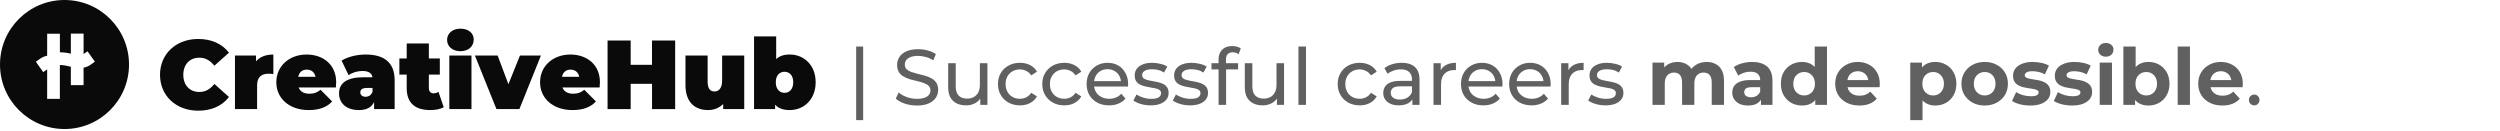 <svg width="572" height="30" viewBox="0 0 572 30" fill="none" xmlns="http://www.w3.org/2000/svg">
<g clip-path="url(#clip0_91_987)">
<path d="M36.609 17.122C36.609 12.302 40.308 8.917 45.347 8.917C48.419 8.917 50.839 10.04 52.387 12.056L49.046 15.036C48.127 13.873 47.029 13.198 45.616 13.198C43.421 13.198 41.941 14.724 41.941 17.122C41.941 19.519 43.421 21.045 45.616 21.045C47.029 21.045 48.127 20.372 49.046 19.206L52.387 22.188C50.846 24.206 48.419 25.326 45.347 25.326C40.308 25.32 36.609 21.935 36.609 17.122Z" fill="#0A0A0A"/>
<path d="M62.545 12.475V16.958C62.175 16.899 61.801 16.868 61.425 16.868C59.9 16.868 58.824 17.564 58.824 19.513V24.96H53.758V12.7H58.576V14.024C59.474 12.991 60.841 12.475 62.545 12.475Z" fill="#0A0A0A"/>
<path d="M76.846 20.007H68.328C68.686 20.949 69.539 21.443 70.794 21.443C71.915 21.443 72.544 21.151 73.351 20.544L75.996 23.212C74.808 24.512 73.083 25.184 70.638 25.184C66.134 25.184 63.22 22.472 63.22 18.819C63.22 15.093 66.201 12.475 70.169 12.475C73.8 12.475 76.915 14.671 76.915 18.819C76.913 19.178 76.869 19.648 76.846 20.007ZM68.238 17.565H72.183C71.981 16.538 71.241 15.928 70.21 15.928C69.16 15.926 68.443 16.532 68.241 17.564L68.238 17.565Z" fill="#0A0A0A"/>
<path d="M90.297 18.371V24.96H85.591V23.348C85.007 24.58 83.842 25.186 82.121 25.186C79.117 25.186 77.571 23.483 77.571 21.374C77.571 18.998 79.363 17.675 83.175 17.675H85.215C85.057 16.733 84.342 16.241 82.901 16.241C81.802 16.241 80.571 16.599 79.764 17.204L78.149 13.864C79.583 12.964 81.759 12.474 83.663 12.474C87.877 12.475 90.297 14.295 90.297 18.371ZM85.233 20.977V20.125H83.978C82.901 20.125 82.436 20.483 82.436 21.152C82.436 21.712 82.885 22.139 83.647 22.139C84.335 22.134 84.962 21.778 85.233 20.977Z" fill="#0A0A0A"/>
<path d="M101.529 24.535C100.745 24.983 99.601 25.184 98.413 25.184C95.028 25.184 93.055 23.593 93.055 20.207V17.07H91.375V13.373H93.055V9.943H98.123V13.373H100.633V17.071H98.123V20.165C98.123 20.926 98.57 21.353 99.176 21.353C99.581 21.356 99.979 21.238 100.318 21.016L101.529 24.535Z" fill="#0A0A0A"/>
<path d="M102.292 9.136C102.292 7.679 103.48 6.558 105.339 6.558C107.199 6.558 108.388 7.585 108.388 9.046C108.388 10.587 107.2 11.714 105.339 11.714C103.479 11.714 102.292 10.593 102.292 9.136ZM102.806 12.7H107.873V24.961H102.807L102.806 12.7Z" fill="#0A0A0A"/>
<path d="M123.766 12.7L118.835 24.961H113.587L108.656 12.698H113.856L116.324 19.269L118.969 12.7H123.766Z" fill="#0A0A0A"/>
<path d="M137.193 20.007H128.675C129.035 20.949 129.886 21.443 131.142 21.443C132.262 21.443 132.891 21.151 133.698 20.544L136.343 23.212C135.155 24.512 133.431 25.184 130.986 25.184C126.481 25.184 123.567 22.472 123.567 18.819C123.567 15.093 126.548 12.475 130.516 12.475C134.148 12.475 137.264 14.671 137.264 18.819C137.262 19.178 137.216 19.648 137.193 20.007ZM128.584 17.565H132.528C132.327 16.538 131.587 15.928 130.556 15.928C129.506 15.926 128.788 16.532 128.587 17.564L128.584 17.565Z" fill="#0A0A0A"/>
<path d="M154.477 9.27V24.961H149.187V19.178H144.297V24.961H139.01V9.27H144.297V14.83H149.179V9.27H154.477Z" fill="#0A0A0A"/>
<path d="M170.281 12.7V24.961H165.462V23.794C164.543 24.736 163.31 25.184 161.992 25.184C159.055 25.184 156.836 23.458 156.836 19.469V12.7H161.904V18.596C161.904 20.345 162.509 20.926 163.494 20.926C164.368 20.926 165.22 20.278 165.22 18.461V12.7H170.281Z" fill="#0A0A0A"/>
<path d="M186.623 18.819C186.623 22.764 183.912 25.184 180.706 25.184C179.182 25.184 178.084 24.781 177.344 23.95V24.96H172.526V8.329H177.591V13.524C178.332 12.807 179.362 12.471 180.708 12.471C183.912 12.475 186.623 14.874 186.623 18.819ZM181.492 18.819C181.492 17.227 180.617 16.42 179.497 16.42C178.376 16.42 177.501 17.227 177.501 18.819C177.501 20.411 178.376 21.239 179.497 21.239C180.617 21.239 181.49 20.411 181.492 18.819Z" fill="#0A0A0A"/>
<path d="M14.759 0C6.608 0 0 6.608 0 14.759C0 22.911 6.608 29.519 14.759 29.519C22.911 29.519 29.519 22.914 29.519 14.759C29.519 6.605 22.909 0 14.759 0ZM20.77 14.779C20.305 15.116 19.775 15.35 19.213 15.466L19.122 15.484V19.472H16.207V15.278L15.755 15.171C15.207 15.044 14.642 14.914 14.139 14.883C14.027 14.879 13.915 14.88 13.804 14.889L13.697 14.899V22.62H10.787V15.867L9.888 16.506L8.206 14.127L9.142 13.458C9.607 13.122 10.137 12.888 10.698 12.772L10.79 12.754V7.723H13.704V11.98L13.824 11.975C13.891 11.972 13.96 11.972 14.027 11.972C14.127 11.971 14.226 11.975 14.325 11.986H14.335C14.92 12.021 15.503 12.11 16.073 12.25L16.211 12.284V7.694H19.125V12.371L20.024 11.732L21.709 14.11L20.77 14.779Z" fill="#0A0A0A"/>
<path d="M195.89 27.492V10.644H197.492V27.492H195.89ZM209.775 24.144C208.815 24.144 207.897 24 207.021 23.712C206.145 23.412 205.455 23.028 204.951 22.56L205.617 21.156C206.097 21.576 206.709 21.924 207.453 22.2C208.197 22.476 208.971 22.614 209.775 22.614C210.507 22.614 211.101 22.53 211.557 22.362C212.013 22.194 212.349 21.966 212.565 21.678C212.781 21.378 212.889 21.042 212.889 20.67C212.889 20.238 212.745 19.89 212.457 19.626C212.181 19.362 211.815 19.152 211.359 18.996C210.915 18.828 210.423 18.684 209.883 18.564C209.343 18.444 208.797 18.306 208.245 18.15C207.705 17.982 207.207 17.772 206.751 17.52C206.307 17.268 205.947 16.932 205.671 16.512C205.395 16.08 205.257 15.528 205.257 14.856C205.257 14.208 205.425 13.614 205.761 13.074C206.109 12.522 206.637 12.084 207.345 11.76C208.065 11.424 208.977 11.256 210.081 11.256C210.813 11.256 211.539 11.352 212.259 11.544C212.979 11.736 213.603 12.012 214.131 12.372L213.537 13.812C212.997 13.452 212.427 13.194 211.827 13.038C211.227 12.87 210.645 12.786 210.081 12.786C209.373 12.786 208.791 12.876 208.335 13.056C207.879 13.236 207.543 13.476 207.327 13.776C207.123 14.076 207.021 14.412 207.021 14.784C207.021 15.228 207.159 15.582 207.435 15.846C207.723 16.11 208.089 16.32 208.533 16.476C208.989 16.632 209.487 16.776 210.027 16.908C210.567 17.028 211.107 17.166 211.647 17.322C212.199 17.478 212.697 17.682 213.141 17.934C213.597 18.186 213.963 18.522 214.239 18.942C214.515 19.362 214.653 19.902 214.653 20.562C214.653 21.198 214.479 21.792 214.131 22.344C213.783 22.884 213.243 23.322 212.511 23.658C211.791 23.982 210.879 24.144 209.775 24.144ZM221.045 24.108C220.229 24.108 219.509 23.958 218.885 23.658C218.273 23.358 217.793 22.902 217.445 22.29C217.109 21.666 216.941 20.886 216.941 19.95V14.46H218.669V19.752C218.669 20.688 218.891 21.39 219.335 21.858C219.791 22.326 220.427 22.56 221.243 22.56C221.843 22.56 222.365 22.44 222.809 22.2C223.253 21.948 223.595 21.588 223.835 21.12C224.075 20.64 224.195 20.064 224.195 19.392V14.46H225.923V24H224.285V21.426L224.555 22.11C224.243 22.746 223.775 23.238 223.151 23.586C222.527 23.934 221.825 24.108 221.045 24.108ZM233.37 24.108C232.398 24.108 231.528 23.898 230.76 23.478C230.004 23.058 229.41 22.482 228.978 21.75C228.546 21.018 228.33 20.178 228.33 19.23C228.33 18.282 228.546 17.442 228.978 16.71C229.41 15.978 230.004 15.408 230.76 15C231.528 14.58 232.398 14.37 233.37 14.37C234.234 14.37 235.002 14.544 235.674 14.892C236.358 15.228 236.886 15.732 237.258 16.404L235.944 17.25C235.632 16.782 235.248 16.44 234.792 16.224C234.348 15.996 233.868 15.882 233.352 15.882C232.728 15.882 232.17 16.02 231.678 16.296C231.186 16.572 230.796 16.962 230.508 17.466C230.22 17.958 230.076 18.546 230.076 19.23C230.076 19.914 230.22 20.508 230.508 21.012C230.796 21.516 231.186 21.906 231.678 22.182C232.17 22.458 232.728 22.596 233.352 22.596C233.868 22.596 234.348 22.488 234.792 22.272C235.248 22.044 235.632 21.696 235.944 21.228L237.258 22.056C236.886 22.716 236.358 23.226 235.674 23.586C235.002 23.934 234.234 24.108 233.37 24.108ZM243.513 24.108C242.541 24.108 241.671 23.898 240.903 23.478C240.147 23.058 239.553 22.482 239.121 21.75C238.689 21.018 238.473 20.178 238.473 19.23C238.473 18.282 238.689 17.442 239.121 16.71C239.553 15.978 240.147 15.408 240.903 15C241.671 14.58 242.541 14.37 243.513 14.37C244.377 14.37 245.145 14.544 245.817 14.892C246.501 15.228 247.029 15.732 247.401 16.404L246.087 17.25C245.775 16.782 245.391 16.44 244.935 16.224C244.491 15.996 244.011 15.882 243.495 15.882C242.871 15.882 242.313 16.02 241.821 16.296C241.329 16.572 240.939 16.962 240.651 17.466C240.363 17.958 240.219 18.546 240.219 19.23C240.219 19.914 240.363 20.508 240.651 21.012C240.939 21.516 241.329 21.906 241.821 22.182C242.313 22.458 242.871 22.596 243.495 22.596C244.011 22.596 244.491 22.488 244.935 22.272C245.391 22.044 245.775 21.696 246.087 21.228L247.401 22.056C247.029 22.716 246.501 23.226 245.817 23.586C245.145 23.934 244.377 24.108 243.513 24.108ZM253.745 24.108C252.725 24.108 251.825 23.898 251.045 23.478C250.277 23.058 249.677 22.482 249.245 21.75C248.825 21.018 248.615 20.178 248.615 19.23C248.615 18.282 248.819 17.442 249.227 16.71C249.647 15.978 250.217 15.408 250.937 15C251.669 14.58 252.491 14.37 253.403 14.37C254.327 14.37 255.143 14.574 255.851 14.982C256.559 15.39 257.111 15.966 257.507 16.71C257.915 17.442 258.119 18.3 258.119 19.284C258.119 19.356 258.113 19.44 258.101 19.536C258.101 19.632 258.095 19.722 258.083 19.806H249.965V18.564H257.183L256.481 18.996C256.493 18.384 256.367 17.838 256.103 17.358C255.839 16.878 255.473 16.506 255.005 16.242C254.549 15.966 254.015 15.828 253.403 15.828C252.803 15.828 252.269 15.966 251.801 16.242C251.333 16.506 250.967 16.884 250.703 17.376C250.439 17.856 250.307 18.408 250.307 19.032V19.32C250.307 19.956 250.451 20.526 250.739 21.03C251.039 21.522 251.453 21.906 251.981 22.182C252.509 22.458 253.115 22.596 253.799 22.596C254.363 22.596 254.873 22.5 255.329 22.308C255.797 22.116 256.205 21.828 256.553 21.444L257.507 22.56C257.075 23.064 256.535 23.448 255.887 23.712C255.251 23.976 254.537 24.108 253.745 24.108ZM263.255 24.108C262.463 24.108 261.707 24 260.987 23.784C260.279 23.568 259.721 23.304 259.313 22.992L260.033 21.624C260.441 21.9 260.945 22.134 261.545 22.326C262.145 22.518 262.757 22.614 263.381 22.614C264.185 22.614 264.761 22.5 265.109 22.272C265.469 22.044 265.649 21.726 265.649 21.318C265.649 21.018 265.541 20.784 265.325 20.616C265.109 20.448 264.821 20.322 264.461 20.238C264.113 20.154 263.723 20.082 263.291 20.022C262.859 19.95 262.427 19.866 261.995 19.77C261.563 19.662 261.167 19.518 260.807 19.338C260.447 19.146 260.159 18.888 259.943 18.564C259.727 18.228 259.619 17.784 259.619 17.232C259.619 16.656 259.781 16.152 260.105 15.72C260.429 15.288 260.885 14.958 261.473 14.73C262.073 14.49 262.781 14.37 263.597 14.37C264.221 14.37 264.851 14.448 265.487 14.604C266.135 14.748 266.663 14.958 267.071 15.234L266.333 16.602C265.901 16.314 265.451 16.116 264.983 16.008C264.515 15.9 264.047 15.846 263.579 15.846C262.823 15.846 262.259 15.972 261.887 16.224C261.515 16.464 261.329 16.776 261.329 17.16C261.329 17.484 261.437 17.736 261.653 17.916C261.881 18.084 262.169 18.216 262.517 18.312C262.877 18.408 263.273 18.492 263.705 18.564C264.137 18.624 264.569 18.708 265.001 18.816C265.433 18.912 265.823 19.05 266.171 19.23C266.531 19.41 266.819 19.662 267.035 19.986C267.263 20.31 267.377 20.742 267.377 21.282C267.377 21.858 267.209 22.356 266.873 22.776C266.537 23.196 266.063 23.526 265.451 23.766C264.839 23.994 264.107 24.108 263.255 24.108ZM272.272 24.108C271.48 24.108 270.724 24 270.004 23.784C269.296 23.568 268.738 23.304 268.33 22.992L269.05 21.624C269.458 21.9 269.962 22.134 270.562 22.326C271.162 22.518 271.774 22.614 272.398 22.614C273.202 22.614 273.778 22.5 274.126 22.272C274.486 22.044 274.666 21.726 274.666 21.318C274.666 21.018 274.558 20.784 274.342 20.616C274.126 20.448 273.838 20.322 273.478 20.238C273.13 20.154 272.74 20.082 272.308 20.022C271.876 19.95 271.444 19.866 271.012 19.77C270.58 19.662 270.184 19.518 269.824 19.338C269.464 19.146 269.176 18.888 268.96 18.564C268.744 18.228 268.636 17.784 268.636 17.232C268.636 16.656 268.798 16.152 269.122 15.72C269.446 15.288 269.902 14.958 270.49 14.73C271.09 14.49 271.798 14.37 272.614 14.37C273.238 14.37 273.868 14.448 274.504 14.604C275.152 14.748 275.68 14.958 276.088 15.234L275.35 16.602C274.918 16.314 274.468 16.116 274 16.008C273.532 15.9 273.064 15.846 272.596 15.846C271.84 15.846 271.276 15.972 270.904 16.224C270.532 16.464 270.346 16.776 270.346 17.16C270.346 17.484 270.454 17.736 270.67 17.916C270.898 18.084 271.186 18.216 271.534 18.312C271.894 18.408 272.29 18.492 272.722 18.564C273.154 18.624 273.586 18.708 274.018 18.816C274.45 18.912 274.84 19.05 275.188 19.23C275.548 19.41 275.836 19.662 276.052 19.986C276.28 20.31 276.394 20.742 276.394 21.282C276.394 21.858 276.226 22.356 275.89 22.776C275.554 23.196 275.08 23.526 274.468 23.766C273.856 23.994 273.124 24.108 272.272 24.108ZM278.806 24V13.614C278.806 12.678 279.076 11.934 279.616 11.382C280.168 10.818 280.948 10.536 281.956 10.536C282.328 10.536 282.682 10.584 283.018 10.68C283.366 10.764 283.66 10.902 283.9 11.094L283.378 12.408C283.198 12.264 282.994 12.156 282.766 12.084C282.538 12 282.298 11.958 282.046 11.958C281.542 11.958 281.158 12.102 280.894 12.39C280.63 12.666 280.498 13.08 280.498 13.632V14.91L280.534 15.702V24H278.806ZM277.186 15.882V14.46H283.27V15.882H277.186ZM288.914 24.108C288.098 24.108 287.378 23.958 286.754 23.658C286.142 23.358 285.662 22.902 285.314 22.29C284.978 21.666 284.81 20.886 284.81 19.95V14.46H286.538V19.752C286.538 20.688 286.76 21.39 287.204 21.858C287.66 22.326 288.296 22.56 289.112 22.56C289.712 22.56 290.234 22.44 290.678 22.2C291.122 21.948 291.464 21.588 291.704 21.12C291.944 20.64 292.064 20.064 292.064 19.392V14.46H293.792V24H292.154V21.426L292.424 22.11C292.112 22.746 291.644 23.238 291.02 23.586C290.396 23.934 289.694 24.108 288.914 24.108ZM297.081 24V10.644H298.809V24H297.081ZM311.101 24.108C310.129 24.108 309.259 23.898 308.491 23.478C307.735 23.058 307.141 22.482 306.709 21.75C306.277 21.018 306.061 20.178 306.061 19.23C306.061 18.282 306.277 17.442 306.709 16.71C307.141 15.978 307.735 15.408 308.491 15C309.259 14.58 310.129 14.37 311.101 14.37C311.965 14.37 312.733 14.544 313.405 14.892C314.089 15.228 314.617 15.732 314.989 16.404L313.675 17.25C313.363 16.782 312.979 16.44 312.523 16.224C312.079 15.996 311.599 15.882 311.083 15.882C310.459 15.882 309.901 16.02 309.409 16.296C308.917 16.572 308.527 16.962 308.239 17.466C307.951 17.958 307.807 18.546 307.807 19.23C307.807 19.914 307.951 20.508 308.239 21.012C308.527 21.516 308.917 21.906 309.409 22.182C309.901 22.458 310.459 22.596 311.083 22.596C311.599 22.596 312.079 22.488 312.523 22.272C312.979 22.044 313.363 21.696 313.675 21.228L314.989 22.056C314.617 22.716 314.089 23.226 313.405 23.586C312.733 23.934 311.965 24.108 311.101 24.108ZM323.148 24V21.984L323.058 21.606V18.168C323.058 17.436 322.842 16.872 322.41 16.476C321.99 16.068 321.354 15.864 320.502 15.864C319.938 15.864 319.386 15.96 318.846 16.152C318.306 16.332 317.85 16.578 317.478 16.89L316.758 15.594C317.25 15.198 317.838 14.898 318.522 14.694C319.218 14.478 319.944 14.37 320.7 14.37C322.008 14.37 323.016 14.688 323.724 15.324C324.432 15.96 324.786 16.932 324.786 18.24V24H323.148ZM320.016 24.108C319.308 24.108 318.684 23.988 318.144 23.748C317.616 23.508 317.208 23.178 316.92 22.758C316.632 22.326 316.488 21.84 316.488 21.3C316.488 20.784 316.608 20.316 316.848 19.896C317.1 19.476 317.502 19.14 318.054 18.888C318.618 18.636 319.374 18.51 320.322 18.51H323.346V19.752H320.394C319.53 19.752 318.948 19.896 318.648 20.184C318.348 20.472 318.198 20.82 318.198 21.228C318.198 21.696 318.384 22.074 318.756 22.362C319.128 22.638 319.644 22.776 320.304 22.776C320.952 22.776 321.516 22.632 321.996 22.344C322.488 22.056 322.842 21.636 323.058 21.084L323.4 22.272C323.172 22.836 322.77 23.286 322.194 23.622C321.618 23.946 320.892 24.108 320.016 24.108ZM327.984 24V14.46H329.64V17.052L329.478 16.404C329.742 15.744 330.186 15.24 330.81 14.892C331.434 14.544 332.202 14.37 333.114 14.37V16.044C333.042 16.032 332.97 16.026 332.898 16.026C332.838 16.026 332.778 16.026 332.718 16.026C331.794 16.026 331.062 16.302 330.522 16.854C329.982 17.406 329.712 18.204 329.712 19.248V24H327.984ZM339.404 24.108C338.384 24.108 337.484 23.898 336.704 23.478C335.936 23.058 335.336 22.482 334.904 21.75C334.484 21.018 334.274 20.178 334.274 19.23C334.274 18.282 334.478 17.442 334.886 16.71C335.306 15.978 335.876 15.408 336.596 15C337.328 14.58 338.15 14.37 339.062 14.37C339.986 14.37 340.802 14.574 341.51 14.982C342.218 15.39 342.77 15.966 343.166 16.71C343.574 17.442 343.778 18.3 343.778 19.284C343.778 19.356 343.772 19.44 343.76 19.536C343.76 19.632 343.754 19.722 343.742 19.806H335.624V18.564H342.842L342.14 18.996C342.152 18.384 342.026 17.838 341.762 17.358C341.498 16.878 341.132 16.506 340.664 16.242C340.208 15.966 339.674 15.828 339.062 15.828C338.462 15.828 337.928 15.966 337.46 16.242C336.992 16.506 336.626 16.884 336.362 17.376C336.098 17.856 335.966 18.408 335.966 19.032V19.32C335.966 19.956 336.11 20.526 336.398 21.03C336.698 21.522 337.112 21.906 337.64 22.182C338.168 22.458 338.774 22.596 339.458 22.596C340.022 22.596 340.532 22.5 340.988 22.308C341.456 22.116 341.864 21.828 342.212 21.444L343.166 22.56C342.734 23.064 342.194 23.448 341.546 23.712C340.91 23.976 340.196 24.108 339.404 24.108ZM350.425 24.108C349.405 24.108 348.505 23.898 347.725 23.478C346.957 23.058 346.357 22.482 345.925 21.75C345.505 21.018 345.295 20.178 345.295 19.23C345.295 18.282 345.499 17.442 345.907 16.71C346.327 15.978 346.897 15.408 347.617 15C348.349 14.58 349.171 14.37 350.083 14.37C351.007 14.37 351.823 14.574 352.531 14.982C353.239 15.39 353.791 15.966 354.187 16.71C354.595 17.442 354.799 18.3 354.799 19.284C354.799 19.356 354.793 19.44 354.781 19.536C354.781 19.632 354.775 19.722 354.763 19.806H346.645V18.564H353.863L353.161 18.996C353.173 18.384 353.047 17.838 352.783 17.358C352.519 16.878 352.153 16.506 351.685 16.242C351.229 15.966 350.695 15.828 350.083 15.828C349.483 15.828 348.949 15.966 348.481 16.242C348.013 16.506 347.647 16.884 347.383 17.376C347.119 17.856 346.987 18.408 346.987 19.032V19.32C346.987 19.956 347.131 20.526 347.419 21.03C347.719 21.522 348.133 21.906 348.661 22.182C349.189 22.458 349.795 22.596 350.479 22.596C351.043 22.596 351.553 22.5 352.009 22.308C352.477 22.116 352.885 21.828 353.233 21.444L354.187 22.56C353.755 23.064 353.215 23.448 352.567 23.712C351.931 23.976 351.217 24.108 350.425 24.108ZM357.199 24V14.46H358.855V17.052L358.693 16.404C358.957 15.744 359.401 15.24 360.025 14.892C360.649 14.544 361.417 14.37 362.329 14.37V16.044C362.257 16.032 362.185 16.026 362.113 16.026C362.053 16.026 361.993 16.026 361.933 16.026C361.009 16.026 360.277 16.302 359.737 16.854C359.197 17.406 358.927 18.204 358.927 19.248V24H357.199ZM367.317 24.108C366.525 24.108 365.769 24 365.049 23.784C364.341 23.568 363.783 23.304 363.375 22.992L364.095 21.624C364.503 21.9 365.007 22.134 365.607 22.326C366.207 22.518 366.819 22.614 367.443 22.614C368.247 22.614 368.823 22.5 369.171 22.272C369.531 22.044 369.711 21.726 369.711 21.318C369.711 21.018 369.603 20.784 369.387 20.616C369.171 20.448 368.883 20.322 368.523 20.238C368.175 20.154 367.785 20.082 367.353 20.022C366.921 19.95 366.489 19.866 366.057 19.77C365.625 19.662 365.229 19.518 364.869 19.338C364.509 19.146 364.221 18.888 364.005 18.564C363.789 18.228 363.681 17.784 363.681 17.232C363.681 16.656 363.843 16.152 364.167 15.72C364.491 15.288 364.947 14.958 365.535 14.73C366.135 14.49 366.843 14.37 367.659 14.37C368.283 14.37 368.913 14.448 369.549 14.604C370.197 14.748 370.725 14.958 371.133 15.234L370.395 16.602C369.963 16.314 369.513 16.116 369.045 16.008C368.577 15.9 368.109 15.846 367.641 15.846C366.885 15.846 366.321 15.972 365.949 16.224C365.577 16.464 365.391 16.776 365.391 17.16C365.391 17.484 365.499 17.736 365.715 17.916C365.943 18.084 366.231 18.216 366.579 18.312C366.939 18.408 367.335 18.492 367.767 18.564C368.199 18.624 368.631 18.708 369.063 18.816C369.495 18.912 369.885 19.05 370.233 19.23C370.593 19.41 370.881 19.662 371.097 19.986C371.325 20.31 371.439 20.742 371.439 21.282C371.439 21.858 371.271 22.356 370.935 22.776C370.599 23.196 370.125 23.526 369.513 23.766C368.901 23.994 368.169 24.108 367.317 24.108ZM390.493 14.172C391.261 14.172 391.939 14.328 392.527 14.64C393.127 14.94 393.595 15.408 393.931 16.044C394.279 16.668 394.453 17.472 394.453 18.456V24H391.645V18.888C391.645 18.108 391.483 17.532 391.159 17.16C390.835 16.788 390.379 16.602 389.791 16.602C389.383 16.602 389.017 16.698 388.693 16.89C388.369 17.07 388.117 17.346 387.937 17.718C387.757 18.09 387.667 18.564 387.667 19.14V24H384.859V18.888C384.859 18.108 384.697 17.532 384.373 17.16C384.061 16.788 383.611 16.602 383.023 16.602C382.615 16.602 382.249 16.698 381.925 16.89C381.601 17.07 381.349 17.346 381.169 17.718C380.989 18.09 380.899 18.564 380.899 19.14V24H378.091V14.316H380.773V16.962L380.269 16.188C380.605 15.528 381.079 15.03 381.691 14.694C382.315 14.346 383.023 14.172 383.815 14.172C384.703 14.172 385.477 14.4 386.137 14.856C386.809 15.3 387.253 15.984 387.469 16.908L386.479 16.638C386.803 15.882 387.319 15.282 388.027 14.838C388.747 14.394 389.569 14.172 390.493 14.172ZM402.91 24V22.11L402.73 21.696V18.312C402.73 17.712 402.544 17.244 402.172 16.908C401.812 16.572 401.254 16.404 400.498 16.404C399.982 16.404 399.472 16.488 398.968 16.656C398.476 16.812 398.056 17.028 397.708 17.304L396.7 15.342C397.228 14.97 397.864 14.682 398.608 14.478C399.352 14.274 400.108 14.172 400.876 14.172C402.352 14.172 403.498 14.52 404.314 15.216C405.13 15.912 405.538 16.998 405.538 18.474V24H402.91ZM399.958 24.144C399.202 24.144 398.554 24.018 398.014 23.766C397.474 23.502 397.06 23.148 396.772 22.704C396.484 22.26 396.34 21.762 396.34 21.21C396.34 20.634 396.478 20.13 396.754 19.698C397.042 19.266 397.492 18.93 398.104 18.69C398.716 18.438 399.514 18.312 400.498 18.312H403.072V19.95H400.804C400.144 19.95 399.688 20.058 399.436 20.274C399.196 20.49 399.076 20.76 399.076 21.084C399.076 21.444 399.214 21.732 399.49 21.948C399.778 22.152 400.168 22.254 400.66 22.254C401.128 22.254 401.548 22.146 401.92 21.93C402.292 21.702 402.562 21.372 402.73 20.94L403.162 22.236C402.958 22.86 402.586 23.334 402.046 23.658C401.506 23.982 400.81 24.144 399.958 24.144ZM412.308 24.144C411.396 24.144 410.574 23.94 409.842 23.532C409.11 23.112 408.528 22.53 408.096 21.786C407.676 21.042 407.466 20.166 407.466 19.158C407.466 18.138 407.676 17.256 408.096 16.512C408.528 15.768 409.11 15.192 409.842 14.784C410.574 14.376 411.396 14.172 412.308 14.172C413.124 14.172 413.838 14.352 414.45 14.712C415.062 15.072 415.536 15.618 415.872 16.35C416.208 17.082 416.376 18.018 416.376 19.158C416.376 20.286 416.214 21.222 415.89 21.966C415.566 22.698 415.098 23.244 414.486 23.604C413.886 23.964 413.16 24.144 412.308 24.144ZM412.794 21.84C413.25 21.84 413.664 21.732 414.036 21.516C414.408 21.3 414.702 20.994 414.918 20.598C415.146 20.19 415.26 19.71 415.26 19.158C415.26 18.594 415.146 18.114 414.918 17.718C414.702 17.322 414.408 17.016 414.036 16.8C413.664 16.584 413.25 16.476 412.794 16.476C412.326 16.476 411.906 16.584 411.534 16.8C411.162 17.016 410.862 17.322 410.634 17.718C410.418 18.114 410.31 18.594 410.31 19.158C410.31 19.71 410.418 20.19 410.634 20.598C410.862 20.994 411.162 21.3 411.534 21.516C411.906 21.732 412.326 21.84 412.794 21.84ZM415.332 24V22.02L415.386 19.14L415.206 16.278V10.644H418.014V24H415.332ZM425.418 24.144C424.314 24.144 423.342 23.928 422.502 23.496C421.674 23.064 421.032 22.476 420.576 21.732C420.12 20.976 419.892 20.118 419.892 19.158C419.892 18.186 420.114 17.328 420.558 16.584C421.014 15.828 421.632 15.24 422.412 14.82C423.192 14.388 424.074 14.172 425.058 14.172C426.006 14.172 426.858 14.376 427.614 14.784C428.382 15.18 428.988 15.756 429.432 16.512C429.876 17.256 430.098 18.15 430.098 19.194C430.098 19.302 430.092 19.428 430.08 19.572C430.068 19.704 430.056 19.83 430.044 19.95H422.178V18.312H428.568L427.488 18.798C427.488 18.294 427.386 17.856 427.182 17.484C426.978 17.112 426.696 16.824 426.336 16.62C425.976 16.404 425.556 16.296 425.076 16.296C424.596 16.296 424.17 16.404 423.798 16.62C423.438 16.824 423.156 17.118 422.952 17.502C422.748 17.874 422.646 18.318 422.646 18.834V19.266C422.646 19.794 422.76 20.262 422.988 20.67C423.228 21.066 423.558 21.372 423.978 21.588C424.41 21.792 424.914 21.894 425.49 21.894C426.006 21.894 426.456 21.816 426.84 21.66C427.236 21.504 427.596 21.27 427.92 20.958L429.414 22.578C428.97 23.082 428.412 23.472 427.74 23.748C427.068 24.012 426.294 24.144 425.418 24.144ZM442.79 24.144C441.974 24.144 441.26 23.964 440.648 23.604C440.036 23.244 439.556 22.698 439.208 21.966C438.872 21.222 438.704 20.286 438.704 19.158C438.704 18.018 438.866 17.082 439.19 16.35C439.514 15.618 439.982 15.072 440.594 14.712C441.206 14.352 441.938 14.172 442.79 14.172C443.702 14.172 444.518 14.382 445.238 14.802C445.97 15.21 446.546 15.786 446.966 16.53C447.398 17.274 447.614 18.15 447.614 19.158C447.614 20.178 447.398 21.06 446.966 21.804C446.546 22.548 445.97 23.124 445.238 23.532C444.518 23.94 443.702 24.144 442.79 24.144ZM437.066 27.492V14.316H439.748V16.296L439.694 19.176L439.874 22.038V27.492H437.066ZM442.304 21.84C442.772 21.84 443.186 21.732 443.546 21.516C443.918 21.3 444.212 20.994 444.428 20.598C444.656 20.19 444.77 19.71 444.77 19.158C444.77 18.594 444.656 18.114 444.428 17.718C444.212 17.322 443.918 17.016 443.546 16.8C443.186 16.584 442.772 16.476 442.304 16.476C441.836 16.476 441.416 16.584 441.044 16.8C440.672 17.016 440.378 17.322 440.162 17.718C439.946 18.114 439.838 18.594 439.838 19.158C439.838 19.71 439.946 20.19 440.162 20.598C440.378 20.994 440.672 21.3 441.044 21.516C441.416 21.732 441.836 21.84 442.304 21.84ZM454.101 24.144C453.069 24.144 452.151 23.928 451.347 23.496C450.555 23.064 449.925 22.476 449.457 21.732C449.001 20.976 448.773 20.118 448.773 19.158C448.773 18.186 449.001 17.328 449.457 16.584C449.925 15.828 450.555 15.24 451.347 14.82C452.151 14.388 453.069 14.172 454.101 14.172C455.121 14.172 456.033 14.388 456.837 14.82C457.641 15.24 458.271 15.822 458.727 16.566C459.183 17.31 459.411 18.174 459.411 19.158C459.411 20.118 459.183 20.976 458.727 21.732C458.271 22.476 457.641 23.064 456.837 23.496C456.033 23.928 455.121 24.144 454.101 24.144ZM454.101 21.84C454.569 21.84 454.989 21.732 455.361 21.516C455.733 21.3 456.027 20.994 456.243 20.598C456.459 20.19 456.567 19.71 456.567 19.158C456.567 18.594 456.459 18.114 456.243 17.718C456.027 17.322 455.733 17.016 455.361 16.8C454.989 16.584 454.569 16.476 454.101 16.476C453.633 16.476 453.213 16.584 452.841 16.8C452.469 17.016 452.169 17.322 451.941 17.718C451.725 18.114 451.617 18.594 451.617 19.158C451.617 19.71 451.725 20.19 451.941 20.598C452.169 20.994 452.469 21.3 452.841 21.516C453.213 21.732 453.633 21.84 454.101 21.84ZM464.546 24.144C463.718 24.144 462.92 24.048 462.152 23.856C461.396 23.652 460.796 23.4 460.352 23.1L461.288 21.084C461.732 21.36 462.254 21.588 462.854 21.768C463.466 21.936 464.066 22.02 464.654 22.02C465.302 22.02 465.758 21.942 466.022 21.786C466.298 21.63 466.436 21.414 466.436 21.138C466.436 20.91 466.328 20.742 466.112 20.634C465.908 20.514 465.632 20.424 465.284 20.364C464.936 20.304 464.552 20.244 464.132 20.184C463.724 20.124 463.31 20.046 462.89 19.95C462.47 19.842 462.086 19.686 461.738 19.482C461.39 19.278 461.108 19.002 460.892 18.654C460.688 18.306 460.586 17.856 460.586 17.304C460.586 16.692 460.76 16.152 461.108 15.684C461.468 15.216 461.984 14.85 462.656 14.586C463.328 14.31 464.132 14.172 465.068 14.172C465.728 14.172 466.4 14.244 467.084 14.388C467.768 14.532 468.338 14.742 468.794 15.018L467.858 17.016C467.39 16.74 466.916 16.554 466.436 16.458C465.968 16.35 465.512 16.296 465.068 16.296C464.444 16.296 463.988 16.38 463.7 16.548C463.412 16.716 463.268 16.932 463.268 17.196C463.268 17.436 463.37 17.616 463.574 17.736C463.79 17.856 464.072 17.952 464.42 18.024C464.768 18.096 465.146 18.162 465.554 18.222C465.974 18.27 466.394 18.348 466.814 18.456C467.234 18.564 467.612 18.72 467.948 18.924C468.296 19.116 468.578 19.386 468.794 19.734C469.01 20.07 469.118 20.514 469.118 21.066C469.118 21.666 468.938 22.2 468.578 22.668C468.218 23.124 467.696 23.484 467.012 23.748C466.34 24.012 465.518 24.144 464.546 24.144ZM474.109 24.144C473.281 24.144 472.483 24.048 471.715 23.856C470.959 23.652 470.359 23.4 469.915 23.1L470.851 21.084C471.295 21.36 471.817 21.588 472.417 21.768C473.029 21.936 473.629 22.02 474.217 22.02C474.865 22.02 475.321 21.942 475.585 21.786C475.861 21.63 475.999 21.414 475.999 21.138C475.999 20.91 475.891 20.742 475.675 20.634C475.471 20.514 475.195 20.424 474.847 20.364C474.499 20.304 474.115 20.244 473.695 20.184C473.287 20.124 472.873 20.046 472.453 19.95C472.033 19.842 471.649 19.686 471.301 19.482C470.953 19.278 470.671 19.002 470.455 18.654C470.251 18.306 470.149 17.856 470.149 17.304C470.149 16.692 470.323 16.152 470.671 15.684C471.031 15.216 471.547 14.85 472.219 14.586C472.891 14.31 473.695 14.172 474.631 14.172C475.291 14.172 475.963 14.244 476.647 14.388C477.331 14.532 477.901 14.742 478.357 15.018L477.421 17.016C476.953 16.74 476.479 16.554 475.999 16.458C475.531 16.35 475.075 16.296 474.631 16.296C474.007 16.296 473.551 16.38 473.263 16.548C472.975 16.716 472.831 16.932 472.831 17.196C472.831 17.436 472.933 17.616 473.137 17.736C473.353 17.856 473.635 17.952 473.983 18.024C474.331 18.096 474.709 18.162 475.117 18.222C475.537 18.27 475.957 18.348 476.377 18.456C476.797 18.564 477.175 18.72 477.511 18.924C477.859 19.116 478.141 19.386 478.357 19.734C478.573 20.07 478.681 20.514 478.681 21.066C478.681 21.666 478.501 22.2 478.141 22.668C477.781 23.124 477.259 23.484 476.575 23.748C475.903 24.012 475.081 24.144 474.109 24.144ZM480.413 24V14.316H483.221V24H480.413ZM481.817 12.966C481.301 12.966 480.881 12.816 480.557 12.516C480.233 12.216 480.071 11.844 480.071 11.4C480.071 10.956 480.233 10.584 480.557 10.284C480.881 9.984 481.301 9.834 481.817 9.834C482.333 9.834 482.753 9.978 483.077 10.266C483.401 10.542 483.563 10.902 483.563 11.346C483.563 11.814 483.401 12.204 483.077 12.516C482.765 12.816 482.345 12.966 481.817 12.966ZM491.551 24.144C490.699 24.144 489.967 23.964 489.355 23.604C488.743 23.244 488.275 22.698 487.951 21.966C487.627 21.222 487.465 20.286 487.465 19.158C487.465 18.018 487.633 17.082 487.969 16.35C488.317 15.618 488.797 15.072 489.409 14.712C490.021 14.352 490.735 14.172 491.551 14.172C492.463 14.172 493.279 14.376 493.999 14.784C494.731 15.192 495.307 15.768 495.727 16.512C496.159 17.256 496.375 18.138 496.375 19.158C496.375 20.166 496.159 21.042 495.727 21.786C495.307 22.53 494.731 23.112 493.999 23.532C493.279 23.94 492.463 24.144 491.551 24.144ZM485.827 24V10.644H488.635V16.278L488.455 19.14L488.509 22.02V24H485.827ZM491.065 21.84C491.533 21.84 491.947 21.732 492.307 21.516C492.679 21.3 492.973 20.994 493.189 20.598C493.417 20.19 493.531 19.71 493.531 19.158C493.531 18.594 493.417 18.114 493.189 17.718C492.973 17.322 492.679 17.016 492.307 16.8C491.947 16.584 491.533 16.476 491.065 16.476C490.597 16.476 490.177 16.584 489.805 16.8C489.433 17.016 489.139 17.322 488.923 17.718C488.707 18.114 488.599 18.594 488.599 19.158C488.599 19.71 488.707 20.19 488.923 20.598C489.139 20.994 489.433 21.3 489.805 21.516C490.177 21.732 490.597 21.84 491.065 21.84ZM498.255 24V10.644H501.063V24H498.255ZM508.475 24.144C507.371 24.144 506.399 23.928 505.559 23.496C504.731 23.064 504.089 22.476 503.633 21.732C503.177 20.976 502.949 20.118 502.949 19.158C502.949 18.186 503.171 17.328 503.615 16.584C504.071 15.828 504.689 15.24 505.469 14.82C506.249 14.388 507.131 14.172 508.115 14.172C509.063 14.172 509.915 14.376 510.671 14.784C511.439 15.18 512.045 15.756 512.489 16.512C512.933 17.256 513.155 18.15 513.155 19.194C513.155 19.302 513.149 19.428 513.137 19.572C513.125 19.704 513.113 19.83 513.101 19.95H505.235V18.312H511.625L510.545 18.798C510.545 18.294 510.443 17.856 510.239 17.484C510.035 17.112 509.753 16.824 509.393 16.62C509.033 16.404 508.613 16.296 508.133 16.296C507.653 16.296 507.227 16.404 506.855 16.62C506.495 16.824 506.213 17.118 506.009 17.502C505.805 17.874 505.703 18.318 505.703 18.834V19.266C505.703 19.794 505.817 20.262 506.045 20.67C506.285 21.066 506.615 21.372 507.035 21.588C507.467 21.792 507.971 21.894 508.547 21.894C509.063 21.894 509.513 21.816 509.897 21.66C510.293 21.504 510.653 21.27 510.977 20.958L512.471 22.578C512.027 23.082 511.469 23.472 510.797 23.748C510.125 24.012 509.351 24.144 508.475 24.144ZM515.781 24.108C515.445 24.108 515.157 23.994 514.917 23.766C514.677 23.526 514.557 23.226 514.557 22.866C514.557 22.506 514.677 22.212 514.917 21.984C515.157 21.756 515.445 21.642 515.781 21.642C516.105 21.642 516.381 21.756 516.609 21.984C516.849 22.212 516.969 22.506 516.969 22.866C516.969 23.226 516.849 23.526 516.609 23.766C516.381 23.994 516.105 24.108 515.781 24.108Z" fill="#606060"/>
</g>
<defs>
<clipPath id="clip0_91_987">
<rect width="572" height="30" fill="white"/>
</clipPath>
</defs>
</svg>
